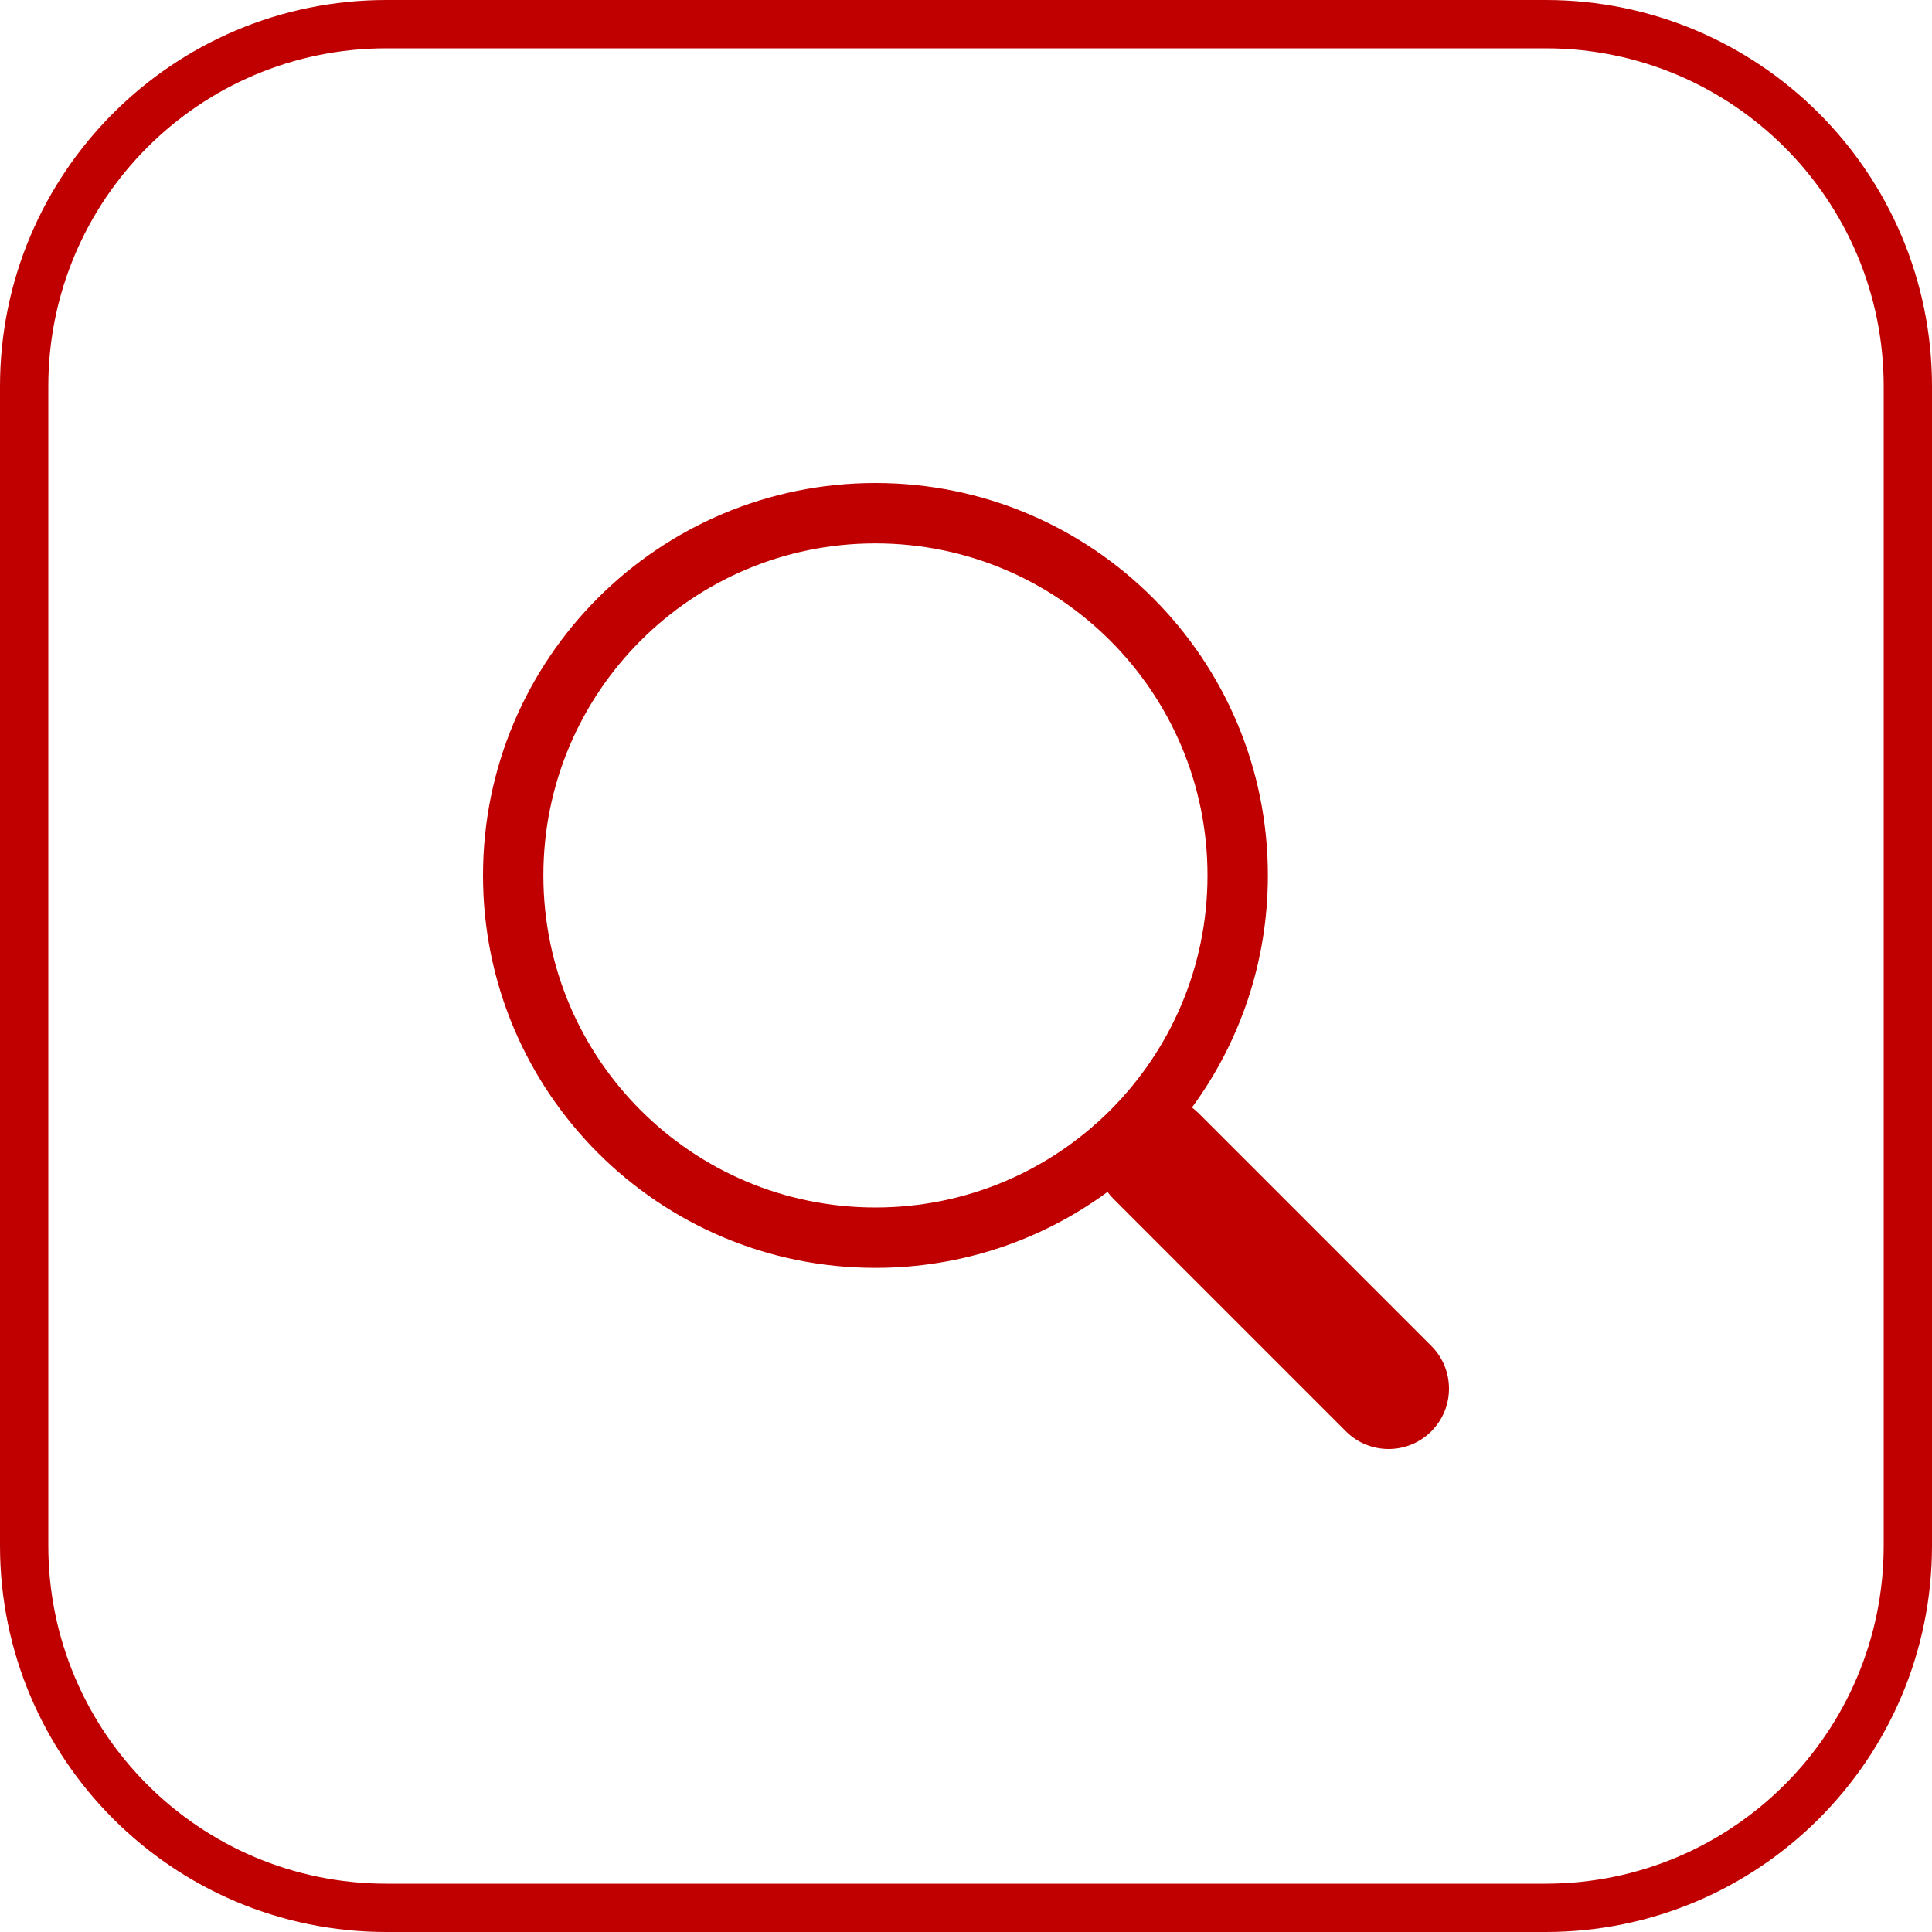 <svg width="40" height="40" viewBox="0 0 40 40" fill="none" xmlns="http://www.w3.org/2000/svg">
<path d="M8 0.5H32C36.142 0.5 39.5 3.858 39.5 8V32C39.5 36.142 36.142 39.5 32 39.5H8C3.858 39.5 0.5 36.142 0.5 32V8C0.5 3.858 3.858 0.5 8 0.5Z" stroke="#C00000"/>
<path d="M24.678 22.93C25.666 21.584 26.25 19.923 26.25 18.125C26.25 13.638 22.612 10 18.125 10C13.638 10 10 13.638 10 18.125C10 22.612 13.638 26.25 18.125 26.25C19.923 26.25 21.585 25.666 22.931 24.677L22.93 24.678C22.967 24.728 23.008 24.776 23.053 24.821L27.866 29.634C28.354 30.122 29.146 30.122 29.634 29.634C30.122 29.146 30.122 28.354 29.634 27.866L24.821 23.053C24.776 23.008 24.728 22.967 24.678 22.93ZM25 18.125C25 21.922 21.922 25 18.125 25C14.328 25 11.25 21.922 11.25 18.125C11.25 14.328 14.328 11.25 18.125 11.25C21.922 11.25 25 14.328 25 18.125Z" fill="#C00000"/>
</svg>
